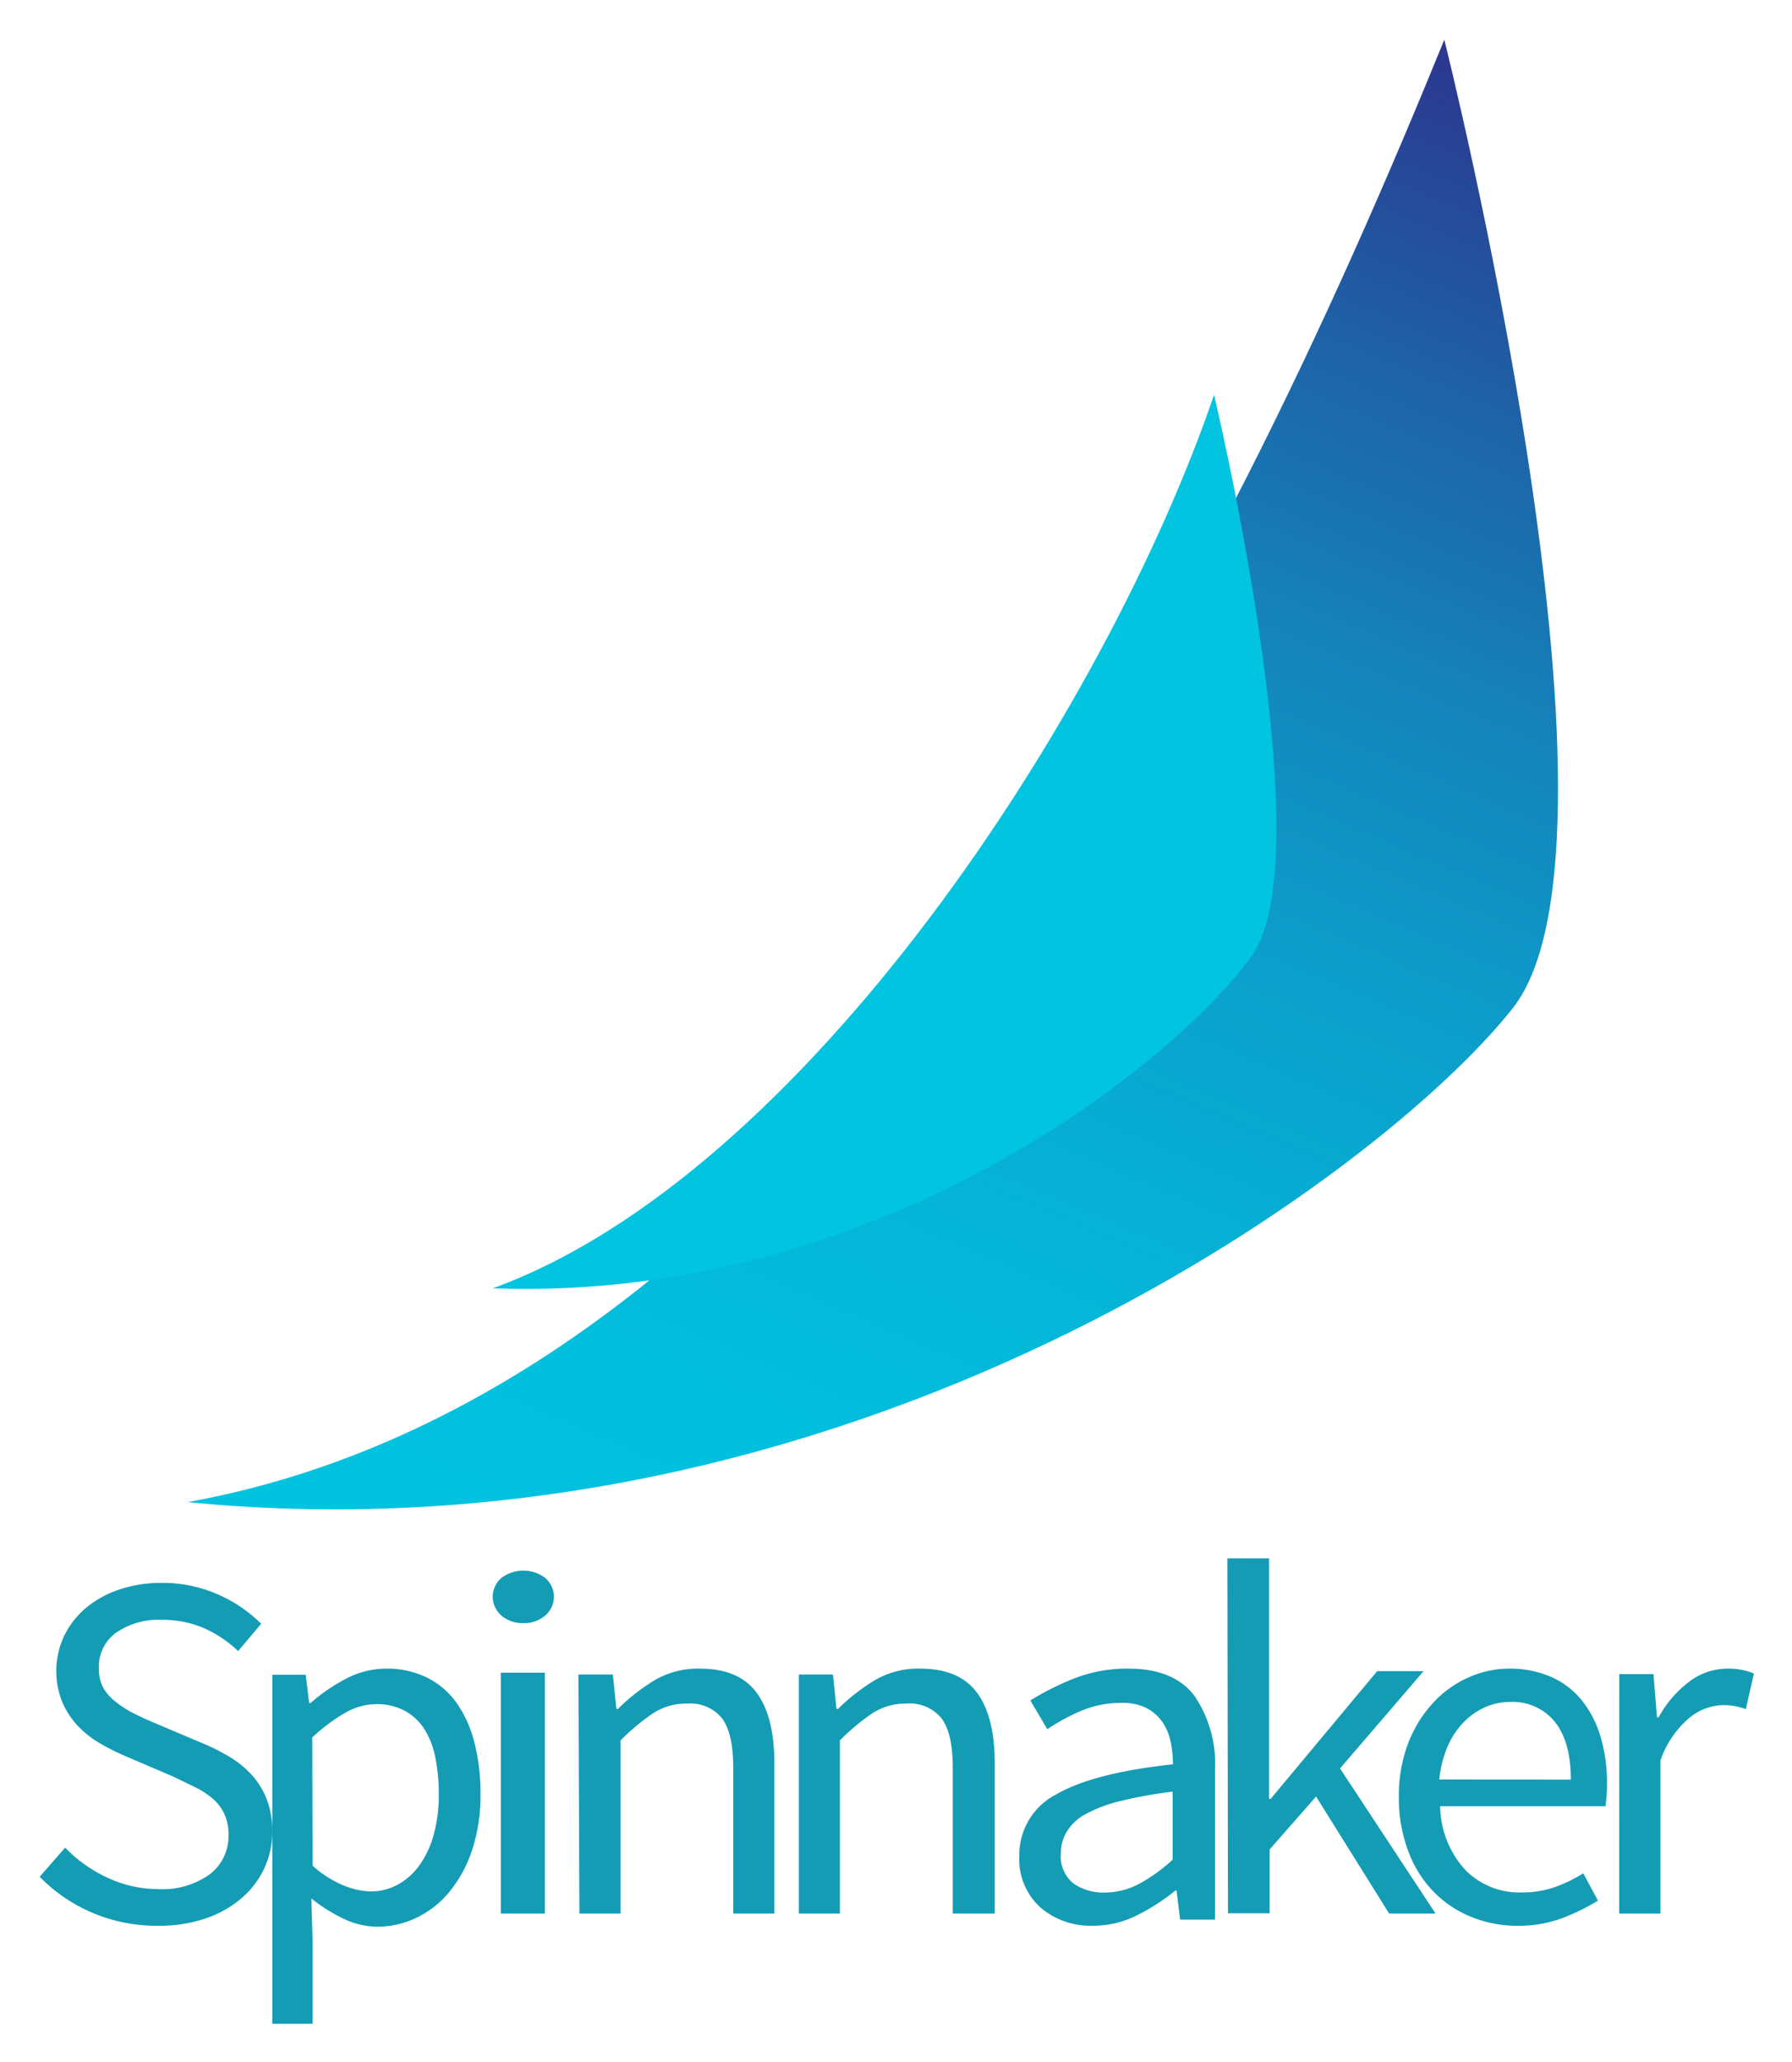 <svg xmlns="http://www.w3.org/2000/svg" role="img" viewBox="-3.24 -3.24 146.35 168.35"><defs><linearGradient id="a" x1="82.179%" x2="34.613%" y1="-.474%" y2="114.441%"><stop offset="0%" stop-color="#2B3990"/><stop offset="16%" stop-color="#1E62A7"/><stop offset="32%" stop-color="#1485BC"/><stop offset="49%" stop-color="#0BA1CC"/><stop offset="66%" stop-color="#05B4D7"/><stop offset="83%" stop-color="#01C0DE"/><stop offset="100%" stop-color="#00C4E0"/></linearGradient><linearGradient id="b" x1="-31668%" x2="-19806%" y1="78954%" y2="78954%"><stop offset="0%" stop-color="#2B3990"/><stop offset="16%" stop-color="#1E62A7"/><stop offset="32%" stop-color="#1485BC"/><stop offset="49%" stop-color="#0BA1CC"/><stop offset="66%" stop-color="#05B4D7"/><stop offset="83%" stop-color="#01C0DE"/><stop offset="100%" stop-color="#00C4E0"/></linearGradient></defs><g fill="none" fill-rule="evenodd"><g><g><g><path fill="url(#a)" d="M12 119.4c54.064 5.36 97.476-26.619 108.305-40.321C131.134 65.376 114.715 0 114.715 0 96.914 43.726 64.552 109.998 12 119.423v-.022z" style="mix-blend-mode:multiply"/><path fill="url(#b)" d="M37 101.95c31.89 1.175 56.165-18.88 62.017-27.193C104.868 66.444 95.909 29 95.909 29 87.046 54.938 62.387 92.735 37 101.95z" style="mix-blend-mode:multiply"/><path fill="#149CB5" fill-rule="nonzero" d="M2.08 147.618a11.458 11.458 0 0 0 3.458 2.454c1.29.61 2.701.928 4.132.93a6.588 6.588 0 0 0 4.237-1.22 3.9 3.9 0 0 0 1.513-3.197 3.934 3.934 0 0 0-.356-1.755 3.838 3.838 0 0 0-.96-1.235 7.034 7.034 0 0 0-1.446-.93l-1.785-.862-3.942-1.688a18.76 18.76 0 0 1-1.968-.99 8.06 8.06 0 0 1-1.8-1.397 6.683 6.683 0 0 1-1.302-1.956 6.778 6.778 0 0 1 .144-5.458 7 7 0 0 1 1.8-2.29 8.403 8.403 0 0 1 2.725-1.488 10.693 10.693 0 0 1 3.457-.535 11.18 11.18 0 0 1 4.54.93 11.509 11.509 0 0 1 3.564 2.409l-1.884 2.23a9.845 9.845 0 0 0-2.792-1.874 8.449 8.449 0 0 0-3.458-.676 6.046 6.046 0 0 0-3.715 1.048 3.421 3.421 0 0 0-1.407 2.908c-.018.58.12 1.155.4 1.666.286.455.659.852 1.098 1.167.457.35.949.654 1.468.907.53.263 1.074.511 1.634.744l3.904 1.65c.77.323 1.513.7 2.225 1.131a7.98 7.98 0 0 1 1.8 1.488 6.42 6.42 0 0 1 1.196 1.978 7.19 7.19 0 0 1 .439 2.617 7.057 7.057 0 0 1-.651 2.975 7.255 7.255 0 0 1-1.869 2.454 8.9 8.9 0 0 1-2.936 1.65 11.854 11.854 0 0 1-3.896.596c-3.64.03-7.13-1.418-9.647-4.001l2.08-2.38z"/><path fill="#149CB5" fill-rule="nonzero" d="M22.288 155.236V162H19v-28.5h2.725l.281 2.306h.123a14.768 14.768 0 0 1 2.891-1.98 7.06 7.06 0 0 1 3.303-.825 7.342 7.342 0 0 1 3.324.744 6.509 6.509 0 0 1 2.407 2.061c.67.971 1.16 2.06 1.445 3.215.35 1.38.517 2.801.5 4.227a14.111 14.111 0 0 1-.68 4.561 10.636 10.636 0 0 1-1.843 3.4 7.823 7.823 0 0 1-2.681 2.122 7.407 7.407 0 0 1-3.202.744 6.411 6.411 0 0 1-2.703-.618 13.605 13.605 0 0 1-2.703-1.689l.101 3.468zm0-6.147a8.692 8.692 0 0 0 2.566 1.63c.69.286 1.424.447 2.168.476a4.568 4.568 0 0 0 2.226-.558 5.36 5.36 0 0 0 1.763-1.57 7.786 7.786 0 0 0 1.164-2.493c.293-1.088.434-2.213.42-3.341.005-1-.09-1.997-.283-2.977a6.813 6.813 0 0 0-.903-2.329 4.383 4.383 0 0 0-1.604-1.488 4.825 4.825 0 0 0-2.342-.536 5.124 5.124 0 0 0-2.5.7 14.682 14.682 0 0 0-2.704 2.023l.03 10.463zm17.214-19.801a2.677 2.677 0 0 1-1.78-.606 2.057 2.057 0 0 1-.722-1.548c0-.586.261-1.145.722-1.548a2.985 2.985 0 0 1 3.553 0c.463.402.725.962.725 1.548a2.05 2.05 0 0 1-.725 1.548 2.668 2.668 0 0 1-1.773.606zm-1.844 4.044h3.6V153h-3.6v-19.668zm6.342.148h2.812l.288 2.812h.125a16.19 16.19 0 0 1 3.004-2.348 7 7 0 0 1 3.69-.942c2.1 0 3.636.643 4.605 1.928.97 1.284 1.461 3.185 1.476 5.702V153h-3.358v-11.926c0-1.845-.3-3.176-.9-3.993a3.319 3.319 0 0 0-2.864-1.224 4.96 4.96 0 0 0-2.738.76 17.678 17.678 0 0 0-2.7 2.247V153h-3.36L44 133.48zm18 0h2.787l.289 2.812h.125a16.217 16.217 0 0 1 3.01-2.348 7.016 7.016 0 0 1 3.697-.942c2.104 0 3.642.643 4.613 1.928.971 1.284 1.464 3.185 1.479 5.702V153h-3.43v-11.926c0-1.845-.301-3.176-.903-3.992a3.328 3.328 0 0 0-2.868-1.225 4.977 4.977 0 0 0-2.744.76 17.703 17.703 0 0 0-2.706 2.247V153H62v-19.52zm18.008 14.833a5.536 5.536 0 0 1 3.02-5.045c2.014-1.169 5.189-1.986 9.523-2.452a9.09 9.09 0 0 0-.188-1.85 4.418 4.418 0 0 0-.673-1.604 3.628 3.628 0 0 0-1.276-1.13 4.28 4.28 0 0 0-2.054-.43 8.318 8.318 0 0 0-3.33.66c-.96.41-1.878.907-2.741 1.487l-1.382-2.348a22.394 22.394 0 0 1 3.473-1.753 11.775 11.775 0 0 1 4.531-.847c2.482 0 4.282.743 5.4 2.229a9.791 9.791 0 0 1 1.676 5.988v12.28H93.14l-.294-2.385h-.083a16.945 16.945 0 0 1-3.157 2.036 7.928 7.928 0 0 1-3.58.847 6.278 6.278 0 0 1-4.289-1.486 5.283 5.283 0 0 1-1.73-4.197zm3.39-.246a2.838 2.838 0 0 0 1.028 2.474 4.21 4.21 0 0 0 2.53.743 5.986 5.986 0 0 0 2.786-.683 13.526 13.526 0 0 0 2.787-1.999v-5.557a36.258 36.258 0 0 0-4.312.78c-.986.231-1.936.59-2.825 1.07a4.012 4.012 0 0 0-1.51 1.42 3.456 3.456 0 0 0-.483 1.752zM97 124h3.405v19.637h.128l8.698-10.428h3.791l-6.824 7.944L114 153h-3.791l-5.968-9.554-3.791 4.321v5.211h-3.405z"/><path fill="#149CB5" fill-rule="nonzero" d="M111.003 143.585a12.056 12.056 0 0 1 .745-4.453 10.384 10.384 0 0 1 2.027-3.31 8.768 8.768 0 0 1 2.869-2.079 8.118 8.118 0 0 1 3.345-.742 8.44 8.44 0 0 1 3.405.66 6.653 6.653 0 0 1 2.519 1.893 8.672 8.672 0 0 1 1.55 2.97c.372 1.254.553 2.558.536 3.866.007.619-.035 1.237-.127 1.848h-13.501a7.925 7.925 0 0 0 2.004 5.144 6.167 6.167 0 0 0 4.687 1.893c.907.01 1.81-.136 2.667-.43a11.8 11.8 0 0 0 2.333-1.13l1.2 2.228a17.165 17.165 0 0 1-2.936 1.44 10.236 10.236 0 0 1-3.674.616 9.869 9.869 0 0 1-3.777-.743 8.943 8.943 0 0 1-3.055-2.056 9.51 9.51 0 0 1-2.042-3.273 12.197 12.197 0 0 1-.775-4.342zm14.045-1.521c0-2.059-.434-3.63-1.304-4.714a4.418 4.418 0 0 0-3.658-1.625 4.971 4.971 0 0 0-2.042.43 5.663 5.663 0 0 0-1.758 1.233 6.581 6.581 0 0 0-1.304 1.974 9.093 9.093 0 0 0-.678 2.694l10.744.008zm3.959-8.614h2.79l.288 3.542h.125a9.064 9.064 0 0 1 2.479-2.903 5.197 5.197 0 0 1 3.18-1.088 5.394 5.394 0 0 1 2.131.399l-.658 2.903a7.977 7.977 0 0 0-.903-.24 5.502 5.502 0 0 0-1.028-.08 4.488 4.488 0 0 0-2.648 1.009 7.976 7.976 0 0 0-2.397 3.498V153H129l.007-19.55z"/></g></g></g></g></svg>